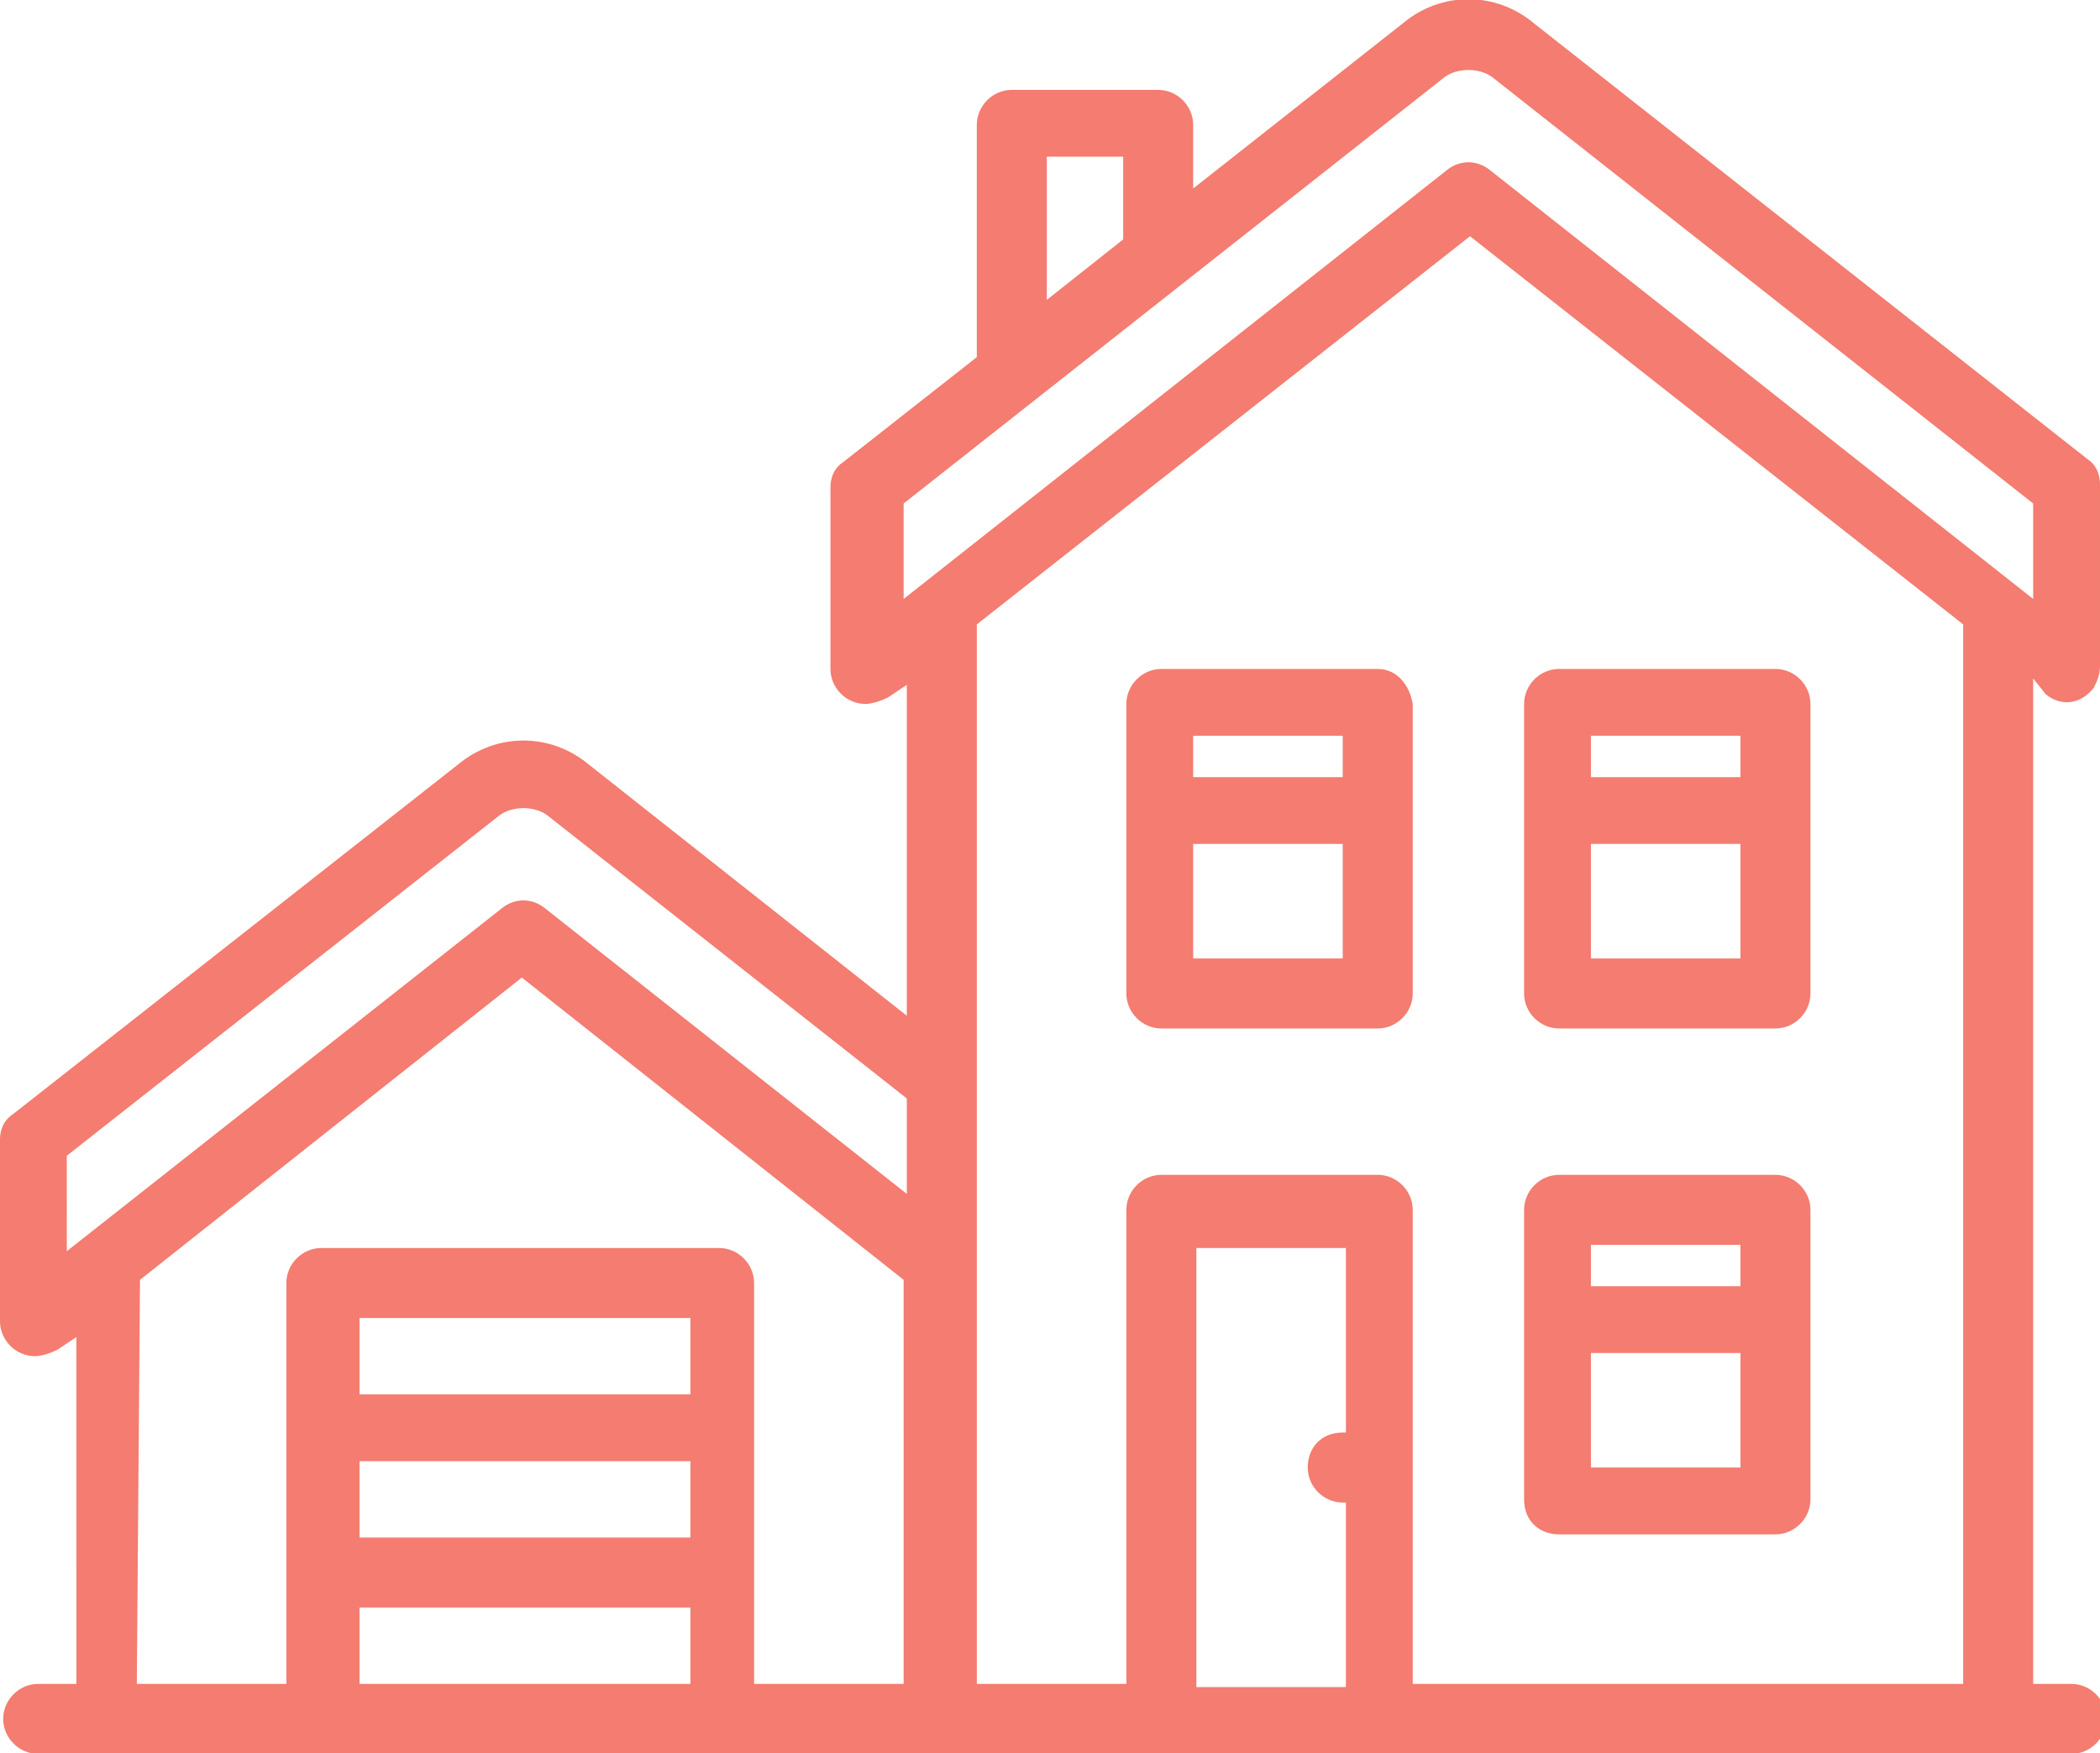 <?xml version="1.0" encoding="utf-8"?>
<!-- Generator: Adobe Illustrator 19.1.0, SVG Export Plug-In . SVG Version: 6.00 Build 0)  -->
<svg version="1.1" id="Layer_1" xmlns="http://www.w3.org/2000/svg" xmlns:xlink="http://www.w3.org/1999/xlink" x="0px" y="0px"
	 viewBox="-272 369.9 66 55.1" style="enable-background:new -272 369.9 66 55.1;" xml:space="preserve">
<style type="text/css">
	.st0{fill:#F47C70;}
</style>
<g id="house_2_" transform="translate(0 -38.175)">
	<path id="Path_8588" class="st0" d="M-207.7,429.9c0.5,0.4,1.1,0.3,1.5-0.2c0.1-0.2,0.2-0.4,0.2-0.7v-5.7c0-0.3-0.1-0.6-0.4-0.8
		l-17.4-13.7c-1.2-1-2.9-1-4.1,0l-6.6,5.2v-2c0-0.6-0.5-1.1-1.1-1.1l0,0h-4.6c-0.6,0-1.1,0.5-1.1,1.1l0,0v7.3l-4.2,3.3
		c-0.3,0.2-0.4,0.5-0.4,0.8v5.7c0,0.6,0.5,1.1,1.1,1.1c0.2,0,0.5-0.1,0.7-0.2l0.6-0.4v10.4l-10-7.9c-1.2-1-2.9-1-4.1,0l-14,11
		c-0.3,0.2-0.4,0.5-0.4,0.8v5.7c0,0.6,0.5,1.1,1.1,1.1c0.2,0,0.5-0.1,0.7-0.2l0.6-0.4V461h-1.2c-0.6,0-1.1,0.5-1.1,1.1
		s0.5,1.1,1.1,1.1h63.9c0.6,0,1.1-0.5,1.1-1.1s-0.5-1.1-1.1-1.1h-1.2v-31.6L-207.7,429.9L-207.7,429.9z M-239.1,413h2.4v2.6
		l-2.4,1.9V413z M-243.6,423.9l17-13.4c0.4-0.3,1.1-0.3,1.5,0l17,13.4v3l-17.1-13.5c-0.4-0.3-0.9-0.3-1.3,0l-17.1,13.5V423.9z
		 M-269.9,444.4l13.6-10.7c0.4-0.3,1.1-0.3,1.5,0l11.3,8.9v3l-11.4-9c-0.4-0.3-0.9-0.3-1.3,0l-13.7,10.8
		C-269.9,447.4-269.9,444.4-269.9,444.4z M-267.6,448.3l12-9.5l12,9.5V461h-4.7v-12.6c0-0.6-0.5-1.1-1.1-1.1l0,0h-12.5
		c-0.6,0-1.1,0.5-1.1,1.1l0,0V461h-4.7L-267.6,448.3z M-260.7,454h10.4v2.4h-10.4V454z M-250.3,451.9h-10.4v-2.4h10.4V451.9z
		 M-260.7,458.6h10.4v2.4h-10.4V458.6z M-229.8,453.1L-229.8,453.1c-0.7,0-1.1,0.5-1.1,1.1s0.5,1.1,1.1,1.1l0,0h0.1v5.8h-4.7v-13.8
		h4.7V453.1z M-210.4,461h-17.2v-14.9c0-0.6-0.5-1.1-1.1-1.1l0,0h-6.8c-0.6,0-1.1,0.5-1.1,1.1l0,0V461h-4.7v-33.3l15.5-12.2
		l15.5,12.2V461z"/>
	<path id="Path_8589" class="st0" d="M-223,456.3h6.8c0.6,0,1.1-0.5,1.1-1.1l0,0v-9.1c0-0.6-0.5-1.1-1.1-1.1l0,0h-6.8
		c-0.6,0-1.1,0.5-1.1,1.1l0,0v9.1C-224.1,455.9-223.6,456.3-223,456.3L-223,456.3z M-222,454.2v-3.6h4.7v3.6H-222z M-217.3,447.2
		v1.3h-4.7v-1.3H-217.3z"/>
	<path id="Path_8590" class="st0" d="M-223,440.4h6.8c0.6,0,1.1-0.5,1.1-1.1l0,0v-9.1c0-0.6-0.5-1.1-1.1-1.1l0,0h-6.8
		c-0.6,0-1.1,0.5-1.1,1.1l0,0v9.1C-224.1,439.9-223.6,440.4-223,440.4L-223,440.4z M-222,438.2v-3.6h4.7v3.6H-222z M-217.3,431.2
		v1.3h-4.7v-1.3H-217.3z"/>
	<path id="Path_8591" class="st0" d="M-228.7,429.1h-6.8c-0.6,0-1.1,0.5-1.1,1.1l0,0v9.1c0,0.6,0.5,1.1,1.1,1.1l0,0h6.8
		c0.6,0,1.1-0.5,1.1-1.1v-9.1C-227.7,429.6-228.1,429.1-228.7,429.1L-228.7,429.1L-228.7,429.1z M-229.8,431.2v1.3h-4.7v-1.3H-229.8
		z M-234.5,438.2v-3.6h4.7v3.6H-234.5z"/>
</g>
</svg>
